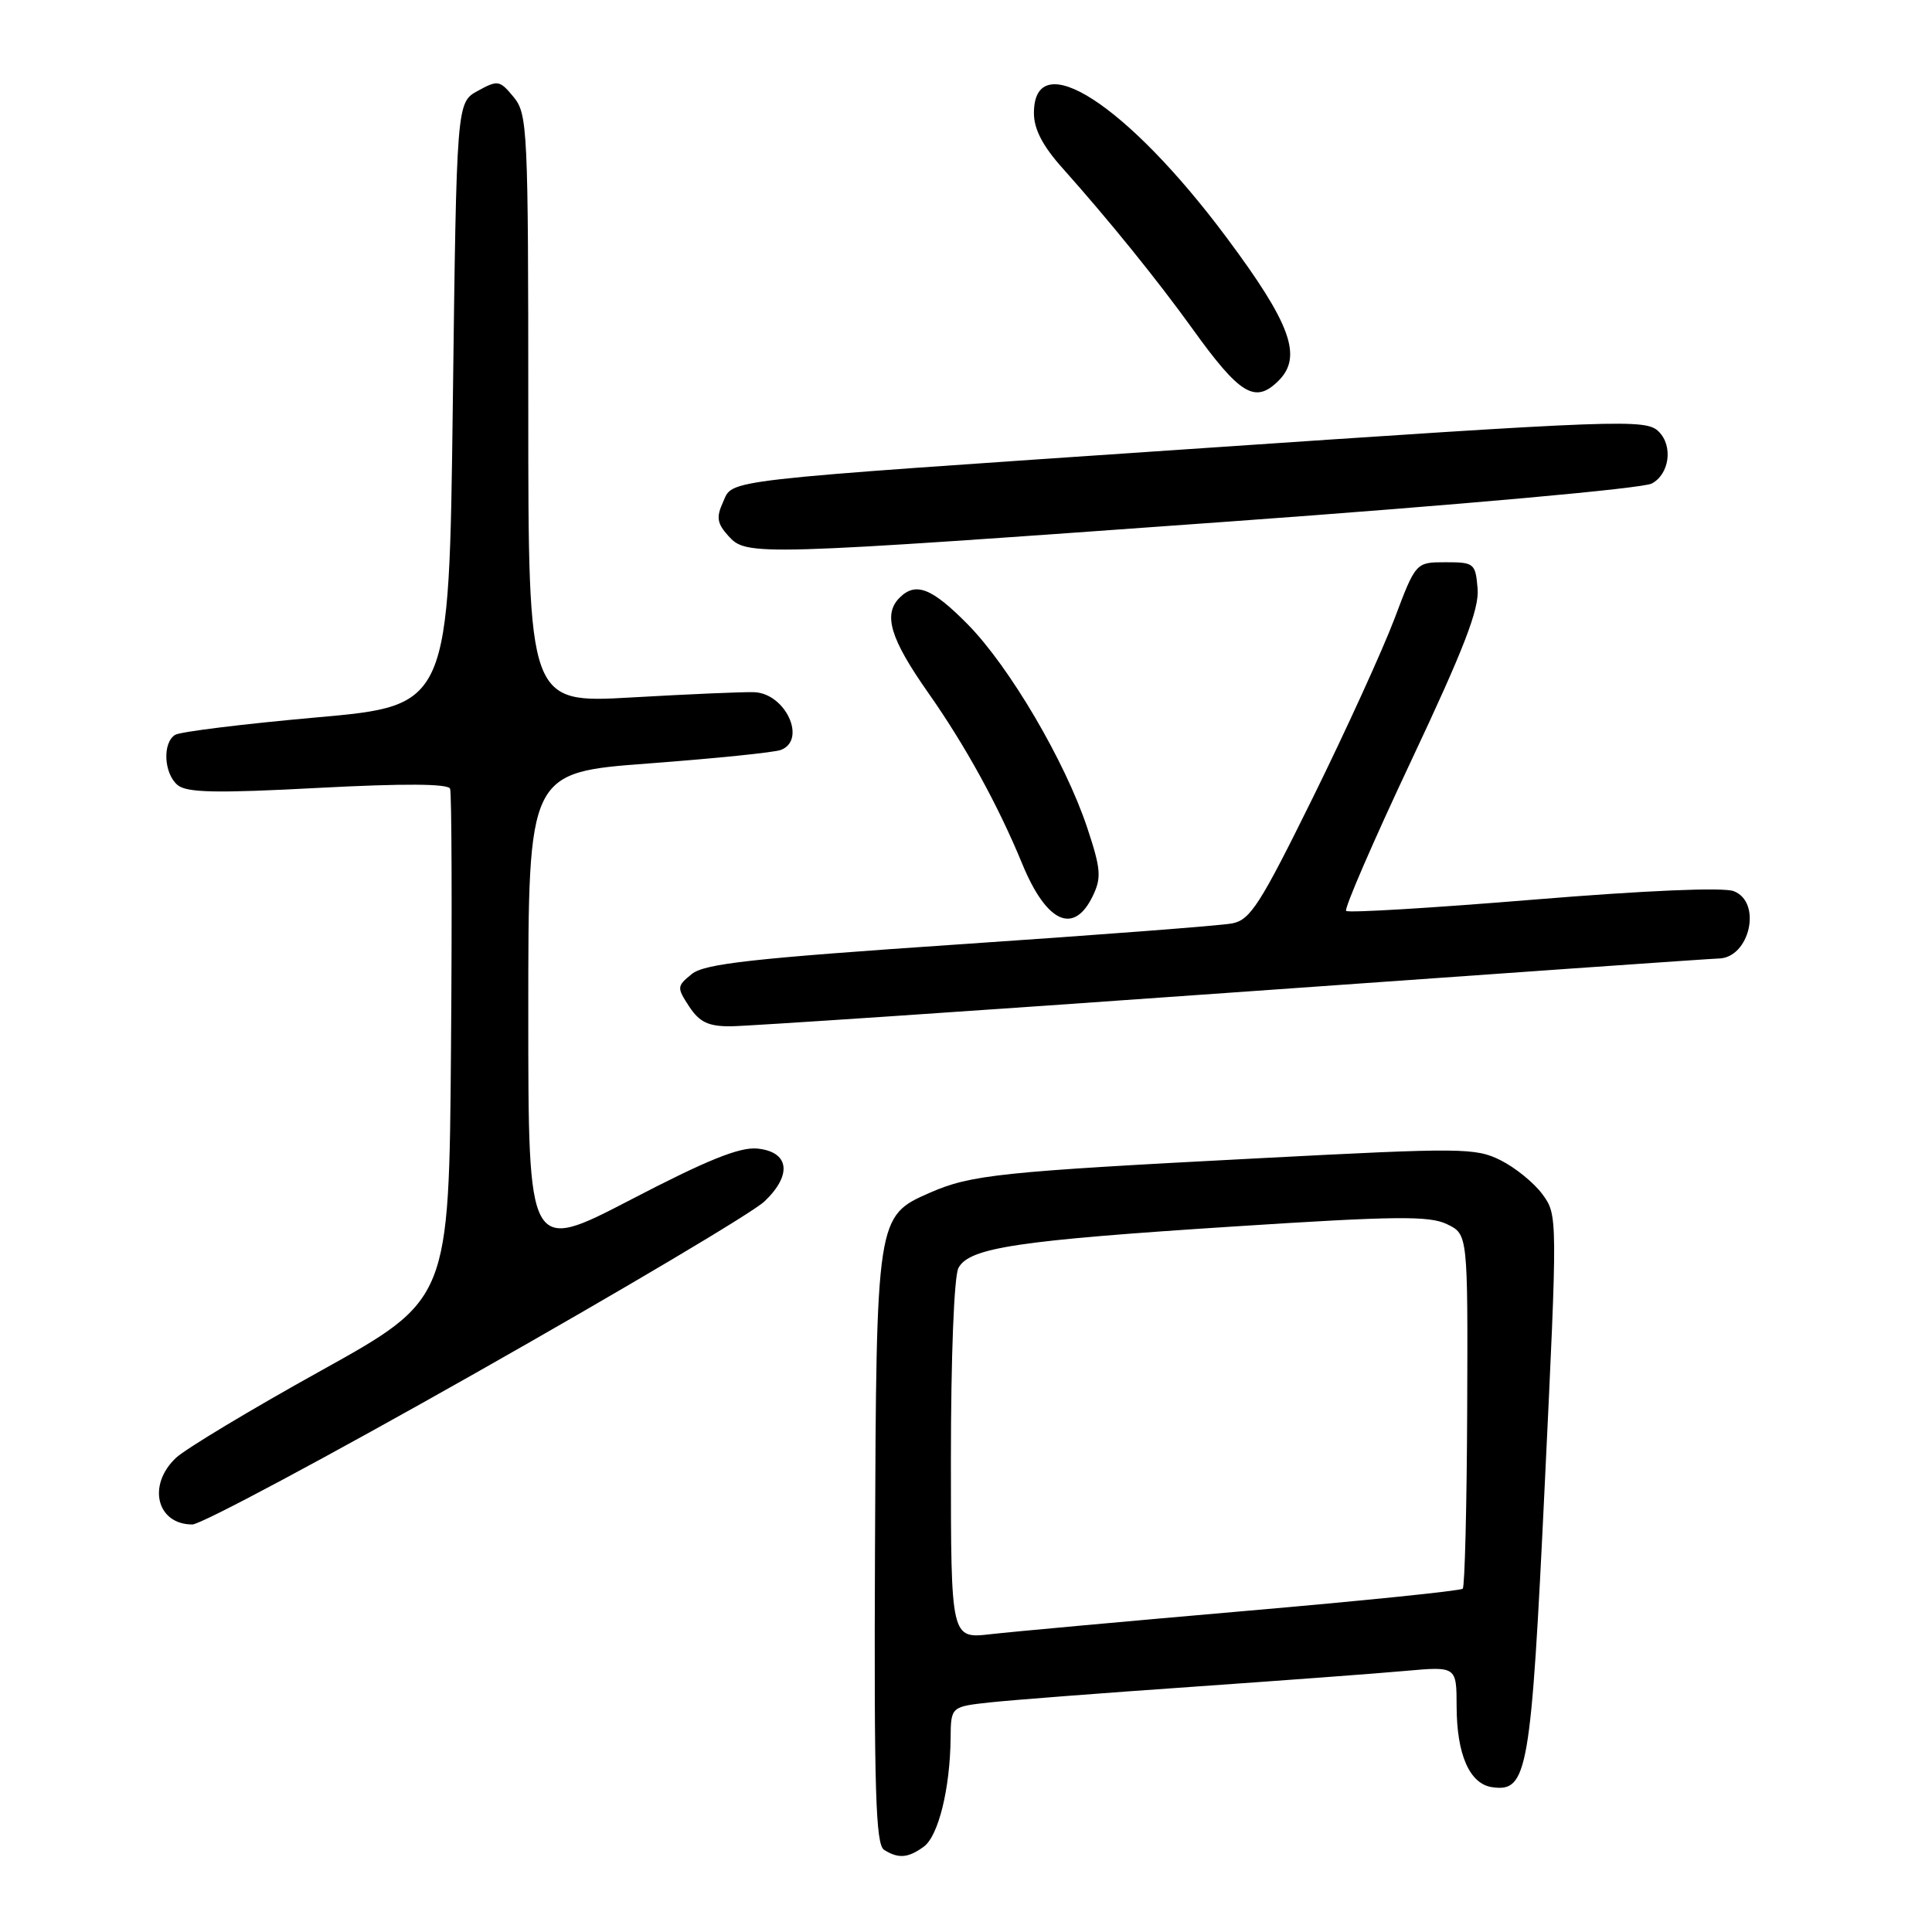 <?xml version="1.0" encoding="UTF-8" standalone="no"?>
<!DOCTYPE svg PUBLIC "-//W3C//DTD SVG 1.1//EN" "http://www.w3.org/Graphics/SVG/1.1/DTD/svg11.dtd" >
<svg xmlns="http://www.w3.org/2000/svg" xmlns:xlink="http://www.w3.org/1999/xlink" version="1.1" viewBox="0 0 256 256">
 <g >
 <path fill="currentColor"
d=" M 122.41 244.69 C 124.34 243.28 125.89 237.02 125.96 230.32 C 126.00 226.14 126.00 226.14 131.25 225.57 C 134.14 225.26 146.18 224.33 158.00 223.51 C 169.82 222.68 182.54 221.74 186.25 221.40 C 193.00 220.80 193.00 220.80 193.01 226.15 C 193.03 232.51 194.74 236.38 197.71 236.81 C 202.42 237.49 202.86 234.92 204.69 196.69 C 206.40 161.15 206.39 161.00 204.39 158.26 C 203.28 156.74 200.78 154.71 198.84 153.74 C 195.51 152.08 193.72 152.07 166.91 153.47 C 132.42 155.26 128.67 155.66 123.22 158.04 C 116.13 161.14 116.12 161.24 115.94 205.48 C 115.81 237.17 116.03 244.41 117.14 245.11 C 119.04 246.31 120.33 246.21 122.41 244.69 Z  M 63.04 181.92 C 82.54 170.88 99.76 160.66 101.29 159.20 C 105.01 155.67 104.59 152.61 100.34 152.19 C 97.99 151.97 93.68 153.71 83.59 158.96 C 70.00 166.02 70.00 166.02 70.00 134.19 C 70.00 102.35 70.00 102.35 85.97 101.16 C 94.75 100.50 102.63 99.70 103.47 99.37 C 106.93 98.05 104.09 91.88 99.94 91.72 C 98.60 91.66 91.31 91.98 83.75 92.41 C 70.00 93.20 70.00 93.20 70.00 54.21 C 70.00 17.11 69.91 15.11 68.06 12.86 C 66.22 10.63 65.97 10.58 63.31 12.04 C 60.50 13.58 60.50 13.58 60.00 53.54 C 59.50 93.50 59.50 93.50 41.96 95.06 C 32.31 95.92 23.87 96.96 23.21 97.37 C 21.50 98.42 21.71 102.51 23.54 104.03 C 24.75 105.04 28.70 105.12 42.17 104.40 C 53.55 103.80 59.39 103.84 59.64 104.51 C 59.85 105.06 59.91 120.52 59.76 138.85 C 59.50 172.19 59.50 172.19 42.57 181.60 C 33.25 186.77 24.59 191.98 23.32 193.17 C 19.48 196.78 20.76 202.00 25.49 202.00 C 26.64 202.00 43.53 192.97 63.04 181.92 Z  M 163.50 131.50 C 198.15 129.03 227.03 127.01 227.68 127.01 C 231.84 126.99 233.54 119.54 229.72 118.08 C 228.32 117.55 218.04 117.99 203.16 119.21 C 189.80 120.31 178.65 120.98 178.37 120.70 C 178.09 120.42 181.96 111.49 186.97 100.85 C 194.00 85.93 196.02 80.70 195.79 78.00 C 195.51 74.64 195.34 74.50 191.55 74.50 C 187.60 74.50 187.60 74.50 184.77 82.00 C 183.21 86.12 178.35 96.78 173.97 105.67 C 166.95 119.90 165.67 121.90 163.25 122.36 C 161.74 122.65 145.48 123.89 127.12 125.13 C 99.70 126.99 93.37 127.69 91.67 129.06 C 89.68 130.68 89.67 130.84 91.32 133.37 C 92.68 135.43 93.85 136.00 96.77 135.99 C 98.82 135.99 128.85 133.97 163.50 131.50 Z  M 144.81 118.70 C 145.97 116.29 145.87 115.12 144.06 109.67 C 141.14 100.90 133.78 88.38 128.25 82.75 C 123.48 77.91 121.34 77.06 119.20 79.20 C 116.99 81.41 117.96 84.63 122.99 91.79 C 127.91 98.79 132.27 106.73 135.45 114.46 C 138.67 122.29 142.30 123.94 144.81 118.70 Z  M 163.12 69.09 C 193.56 66.89 217.66 64.72 218.87 64.07 C 221.21 62.82 221.71 59.11 219.80 57.20 C 218.09 55.49 215.19 55.59 157.50 59.51 C 94.35 63.80 97.20 63.47 95.79 66.57 C 94.89 68.54 95.02 69.36 96.50 71.00 C 98.94 73.69 99.61 73.67 163.12 69.09 Z  M 169.43 50.43 C 172.62 47.24 171.03 42.87 162.50 31.44 C 149.35 13.80 137.00 5.84 137.00 14.99 C 137.00 17.11 138.16 19.34 140.78 22.27 C 146.93 29.16 153.35 37.10 157.96 43.50 C 164.31 52.34 166.31 53.55 169.43 50.43 Z  M 126.00 193.51 C 126.00 179.71 126.42 169.09 127.00 168.01 C 128.43 165.32 134.83 164.36 163.73 162.50 C 184.92 161.13 189.40 161.08 191.73 162.21 C 194.50 163.54 194.50 163.54 194.41 186.78 C 194.36 199.56 194.09 210.24 193.82 210.51 C 193.55 210.79 180.54 212.12 164.91 213.47 C 149.29 214.83 134.14 216.21 131.25 216.54 C 126.00 217.14 126.00 217.14 126.00 193.51 Z "/>
</g>
</svg>